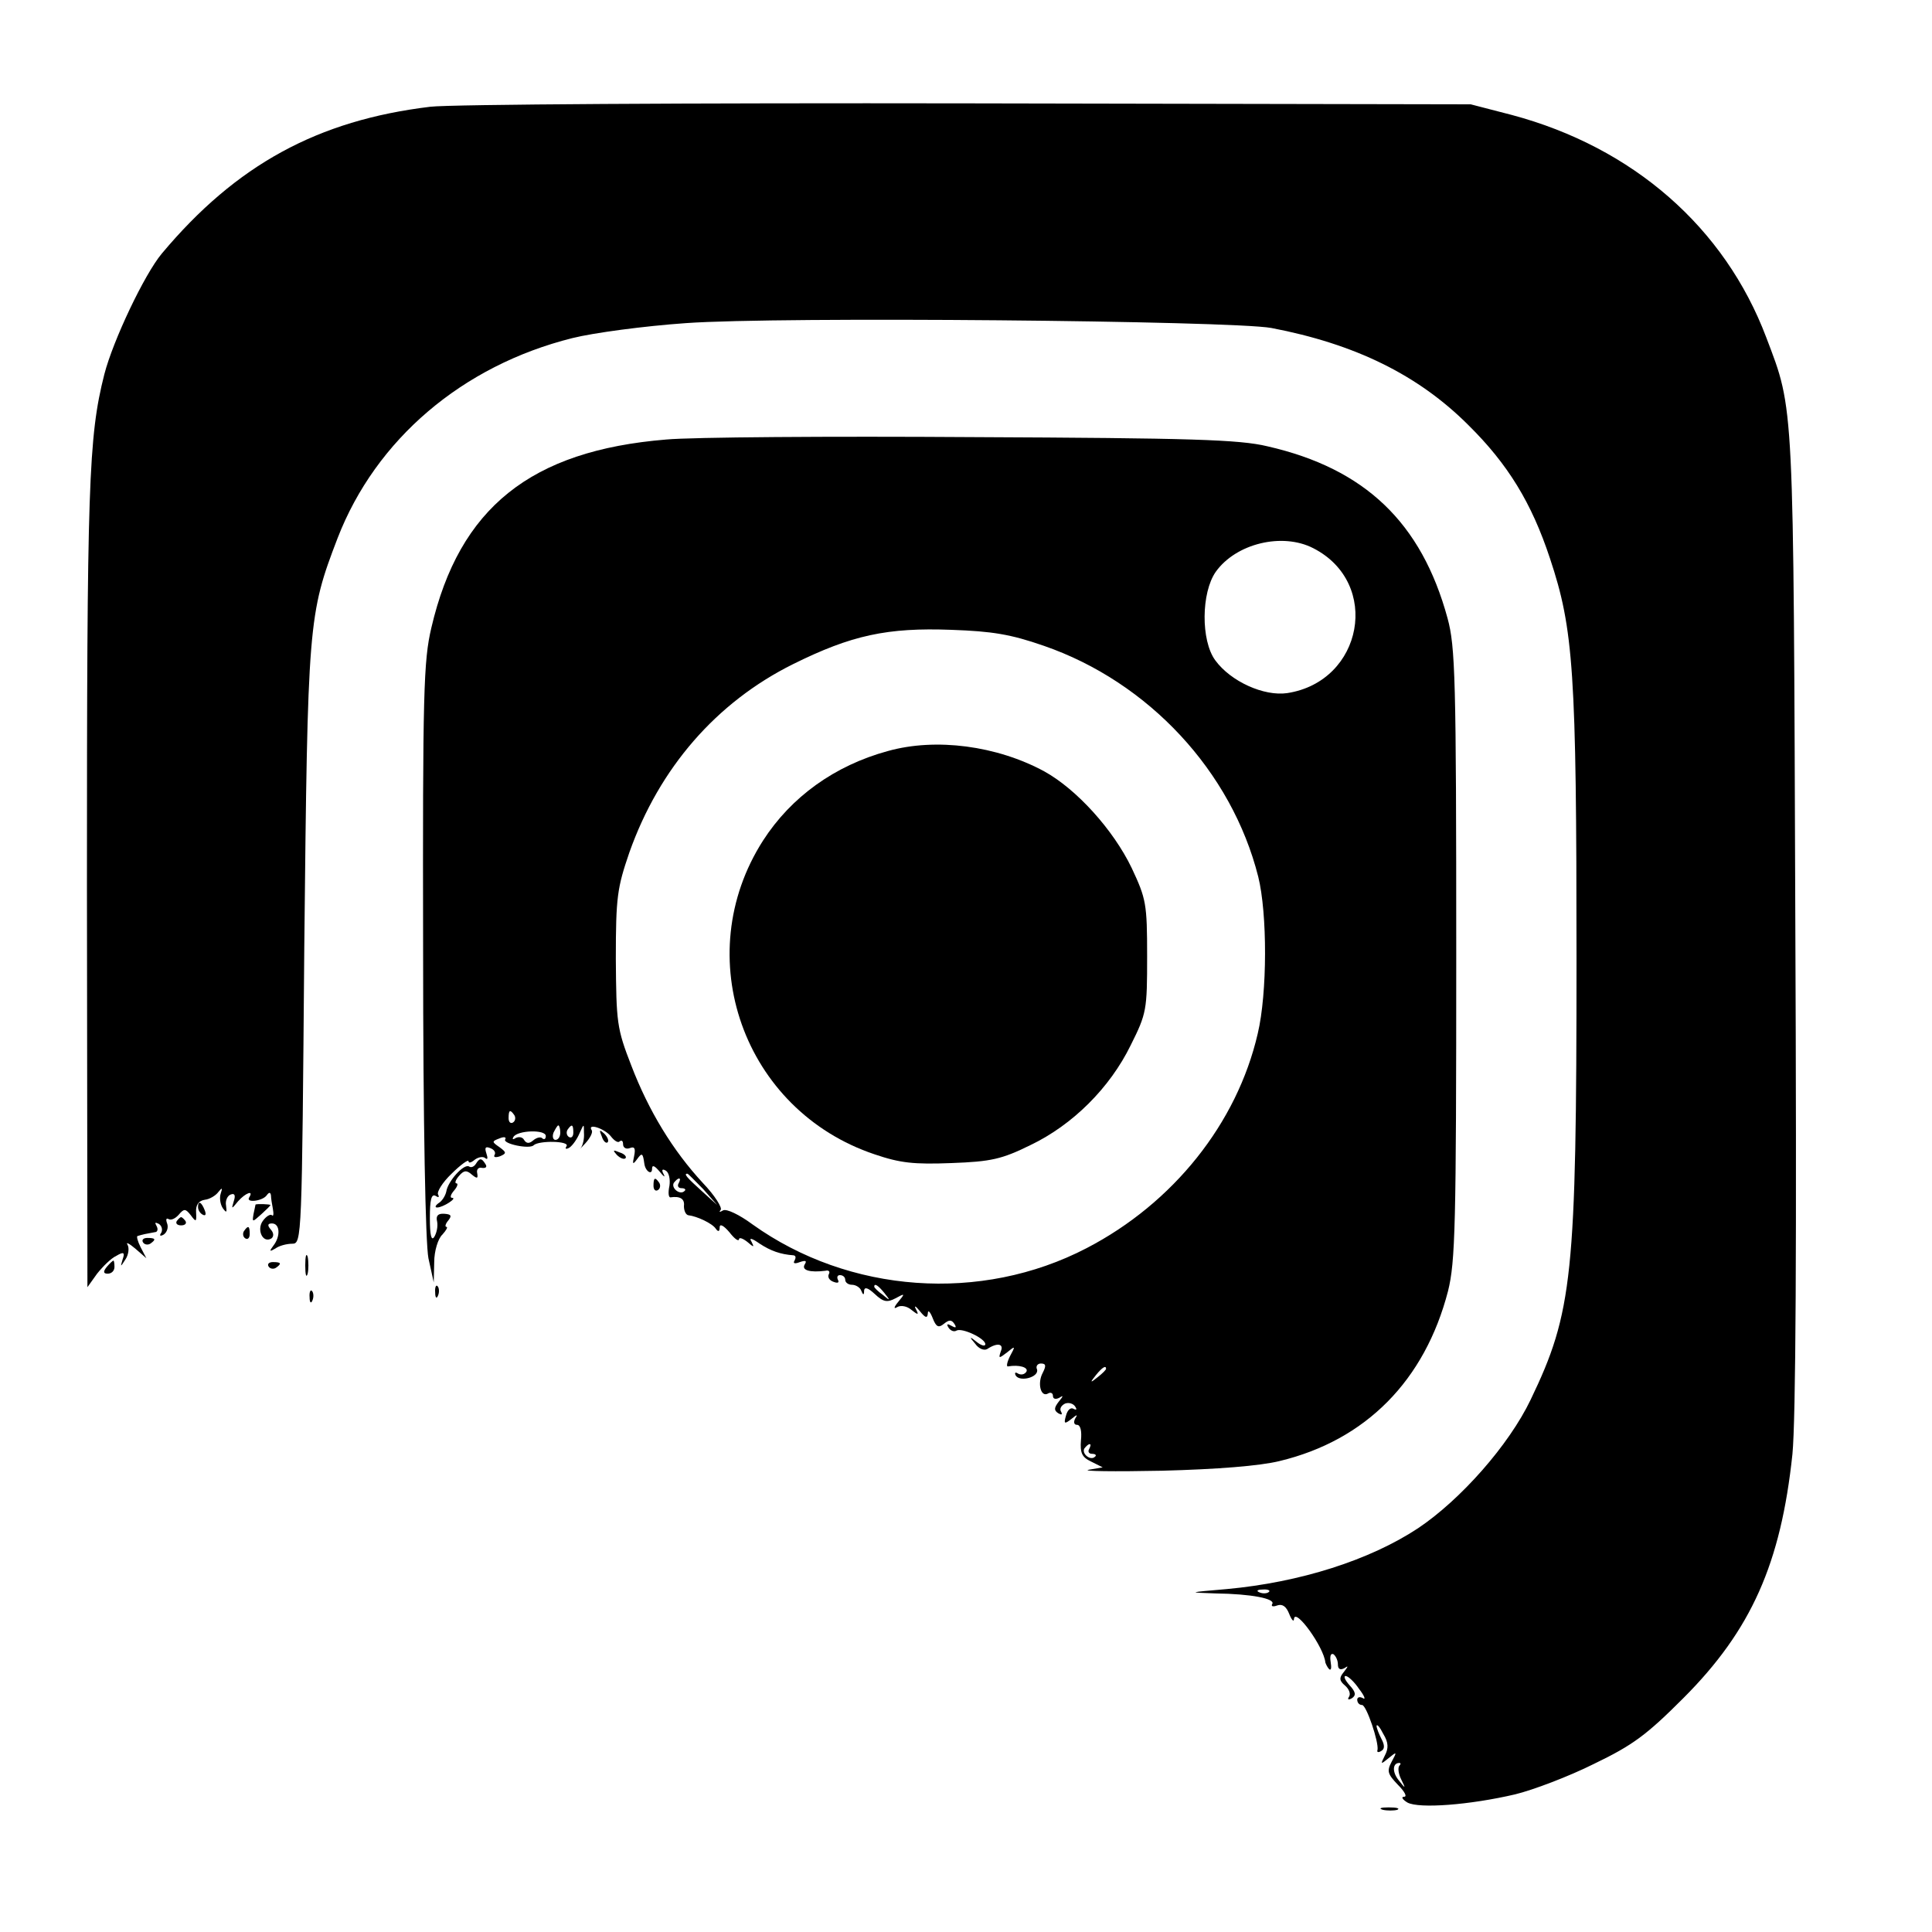 <?xml version="1.0" standalone="no"?>
<!DOCTYPE svg PUBLIC "-//W3C//DTD SVG 20010904//EN"
 "http://www.w3.org/TR/2001/REC-SVG-20010904/DTD/svg10.dtd">
<svg version="1.0" xmlns="http://www.w3.org/2000/svg"
 width="400pt" height="400pt" viewBox="0 0 400 400"
 preserveAspectRatio="xMidYMid meet">

<g transform="translate(0,400) scale(0.1,-0.1)"
fill="#000000" stroke="none">
<path d="M891 3779 c-233 -28 -402 -120 -556 -304 -36 -43 -101 -180 -119
-250 -33 -130 -36 -230 -36 -1060 l1 -830 20 28 c12 15 29 32 40 37 15 9 18 7
13 -7 -5 -17 -5 -17 6 0 6 9 8 23 4 30 -4 6 3 3 16 -8 l23 -20 -12 23 c-6 12
-9 23 -6 23 3 1 10 3 15 4 6 1 15 3 21 4 5 0 7 6 3 13 -4 7 -3 8 5 4 6 -4 8
-12 5 -18 -5 -7 -2 -8 5 -4 7 5 10 15 7 23 -3 8 -2 12 3 9 5 -3 14 1 21 9 11
13 14 13 25 -1 11 -15 12 -14 11 6 -1 15 5 24 18 26 10 1 23 9 28 16 8 10 9 9
5 -3 -3 -9 -1 -22 4 -30 8 -11 9 -10 7 5 -2 10 3 21 10 23 8 3 10 -2 6 -14 -5
-17 -5 -17 9 0 15 17 33 24 23 8 -8 -12 27 -8 36 4 5 7 8 7 9 0 0 -5 2 -18 4
-28 2 -11 1 -16 -2 -13 -3 3 -12 -2 -19 -12 -13 -18 0 -47 18 -36 5 4 5 11 -1
18 -8 9 -7 13 2 13 17 0 18 -27 3 -46 -9 -12 -8 -13 4 -6 8 6 24 10 35 10 20
0 20 9 25 615 7 672 8 687 69 846 79 204 258 357 486 414 44 11 149 25 235 31
193 14 1129 5 1212 -10 173 -33 304 -97 408 -201 82 -81 131 -161 169 -276 49
-147 55 -234 55 -829 0 -657 -8 -732 -95 -913 -45 -94 -145 -207 -233 -266
-100 -66 -244 -112 -396 -126 -81 -7 -82 -7 -24 -9 76 -1 125 -11 118 -22 -3
-5 2 -6 10 -3 11 4 19 -2 25 -17 5 -13 10 -18 10 -11 2 25 62 -58 65 -90 1 -3
4 -10 8 -14 4 -3 5 3 3 15 -2 12 0 19 6 16 5 -4 9 -13 9 -21 0 -10 5 -12 13
-8 9 6 9 5 -1 -8 -10 -12 -9 -18 3 -28 8 -7 12 -17 8 -23 -4 -6 -1 -7 6 -3 9
6 8 13 -5 27 -9 10 -13 19 -8 19 5 0 18 -12 28 -27 11 -14 14 -23 8 -19 -7 4
-12 2 -12 -3 0 -6 4 -11 10 -11 9 0 35 -77 32 -93 -2 -5 2 -6 8 -2 7 4 7 12 0
25 -5 10 -10 22 -10 27 1 4 7 -3 14 -17 11 -18 11 -30 3 -45 -9 -18 -9 -19 8
-5 17 14 18 14 6 -8 -10 -19 -8 -25 13 -47 14 -14 20 -25 13 -25 -7 0 -3 -6 7
-12 24 -13 129 -5 223 17 37 9 111 37 163 63 81 39 109 60 185 136 141 141
202 279 226 505 7 71 9 433 6 1106 -4 1085 -2 1053 -60 1206 -86 228 -276 394
-527 461 l-85 22 -1040 2 c-572 1 -1073 -2 -1114 -7z m1736 -3075 c-3 -3 -12
-4 -19 -1 -8 3 -5 6 6 6 11 1 17 -2 13 -5z m270 -360 c-3 -4 -2 -16 4 -28 10
-20 9 -20 -5 -2 -14 17 -13 36 1 36 4 0 3 -3 0 -6z"/>
<path d="M1379 3090 c-280 -23 -428 -141 -486 -390 -16 -68 -18 -133 -17 -665
0 -367 5 -609 11 -640 l11 -50 1 42 c0 23 8 49 17 57 8 9 12 16 8 16 -3 0 -2
6 4 13 8 10 6 13 -8 14 -13 1 -18 -4 -15 -16 2 -10 -1 -24 -6 -32 -6 -9 -9 4
-9 39 0 38 3 51 12 46 6 -4 8 -3 5 3 -3 5 9 25 28 43 19 19 35 30 35 26 0 -5
6 -3 13 3 8 6 18 7 22 3 5 -4 5 1 2 10 -4 12 -2 15 8 11 8 -3 12 -9 9 -14 -3
-5 2 -6 11 -3 14 6 14 8 -1 19 -16 11 -16 12 0 18 9 4 15 3 12 -2 -6 -9 51
-21 59 -12 11 10 75 9 68 -2 -4 -6 -1 -7 6 -3 7 5 16 18 21 30 9 20 9 20 9 1
1 -12 -2 -25 -6 -31 -5 -5 0 -1 9 9 10 11 16 23 13 27 -10 16 28 3 40 -13 7
-9 15 -14 18 -10 4 3 7 1 7 -6 0 -7 6 -11 14 -8 10 4 12 -1 9 -16 -4 -18 -3
-19 6 -7 10 14 12 13 15 -9 2 -16 16 -25 16 -11 0 9 5 7 16 -6 8 -10 12 -13 8
-5 -5 9 -3 12 5 7 6 -4 9 -18 7 -31 -3 -14 -2 -24 2 -24 20 3 30 -3 28 -18 0
-10 4 -18 9 -19 18 -2 50 -17 57 -28 5 -7 8 -6 8 3 0 8 8 4 20 -10 10 -13 19
-20 20 -15 0 5 8 2 17 -5 14 -12 15 -12 9 0 -6 9 0 8 17 -4 23 -15 43 -22 70
-24 5 -1 5 -5 2 -11 -4 -6 1 -7 11 -3 12 4 15 3 10 -5 -7 -12 11 -17 43 -13 7
2 10 -2 7 -7 -3 -6 1 -13 10 -16 8 -3 12 -2 9 4 -3 6 -1 10 4 10 6 0 11 -4 11
-10 0 -5 6 -10 14 -10 8 0 17 -6 19 -12 4 -10 6 -10 6 0 1 8 8 6 22 -7 18 -17
26 -18 43 -9 20 11 20 10 6 -7 -10 -12 -10 -16 -2 -11 7 4 20 2 29 -6 14 -11
16 -11 9 2 -4 8 0 6 8 -4 12 -15 16 -16 17 -5 0 8 5 3 10 -10 7 -18 12 -21 23
-12 11 9 16 9 22 0 5 -8 3 -9 -6 -4 -9 5 -11 4 -6 -4 4 -6 11 -9 16 -6 11 7
60 -16 60 -28 0 -5 -8 -3 -17 4 -16 13 -17 12 -4 -3 7 -10 18 -15 25 -11 21
14 35 11 28 -5 -5 -15 -4 -15 13 -2 17 14 18 14 6 -8 -6 -12 -8 -22 -4 -21 23
4 43 -2 38 -11 -4 -6 -11 -7 -17 -4 -6 4 -8 2 -5 -4 9 -14 49 -3 44 13 -3 6 1
12 8 12 11 0 11 -5 4 -19 -12 -22 -4 -52 11 -43 5 3 10 1 10 -5 0 -6 5 -8 13
-4 9 6 9 4 -1 -8 -10 -13 -10 -18 -1 -24 7 -4 9 -3 6 3 -4 6 0 13 8 17 8 3 17
0 21 -6 4 -6 3 -8 -3 -5 -6 4 -13 -2 -16 -14 -5 -17 -3 -18 11 -7 12 10 14 10
8 1 -4 -8 -2 -13 4 -13 7 0 10 -13 8 -32 -2 -26 2 -35 21 -44 l24 -12 -29 -5
c-16 -3 52 -4 151 -2 116 3 203 10 244 20 179 43 301 167 349 352 15 61 17
132 17 698 0 572 -2 636 -18 695 -54 198 -171 310 -373 356 -58 14 -158 17
-609 19 -297 2 -583 0 -636 -5z m1340 -225 c141 -72 103 -276 -54 -300 -48 -7
-117 24 -149 68 -30 41 -29 140 1 183 42 59 138 82 202 49z m-558 -202 c217
-75 389 -260 444 -478 19 -76 19 -241 -1 -325 -43 -186 -175 -351 -354 -444
-219 -114 -492 -94 -692 49 -27 20 -54 33 -61 29 -7 -4 -9 -4 -5 1 4 4 -12 30
-37 56 -62 67 -112 149 -148 243 -30 77 -31 89 -32 221 0 128 3 147 28 220 62
175 180 311 339 390 121 60 195 76 328 71 84 -3 122 -9 191 -33z m-1096 -972
c3 -5 2 -12 -3 -15 -5 -3 -9 1 -9 9 0 17 3 19 12 6z m95 -36 c0 -8 -4 -15 -10
-15 -5 0 -7 7 -4 15 4 8 8 15 10 15 2 0 4 -7 4 -15z m27 0 c0 -8 -4 -12 -9 -9
-5 3 -6 10 -3 15 9 13 12 11 12 -6z m-57 -7 c0 -6 -3 -8 -7 -5 -3 4 -12 2 -19
-4 -8 -7 -14 -7 -19 1 -3 6 -11 7 -17 4 -6 -4 -8 -3 -5 2 8 14 67 16 67 2z
m326 -110 l29 -33 -32 29 c-31 28 -38 36 -30 36 2 0 16 -15 33 -32z m-51 12
c-3 -5 -1 -10 6 -10 7 0 10 -3 6 -6 -9 -9 -28 6 -22 17 4 5 8 9 11 9 3 0 2 -4
-1 -10z m426 -227 c13 -16 12 -17 -3 -4 -10 7 -18 15 -18 17 0 8 8 3 21 -13z
m459 -157 c0 -2 -8 -10 -17 -17 -16 -13 -17 -12 -4 4 13 16 21 21 21 13z m-35
-166 c-3 -5 -1 -10 6 -10 7 0 10 -3 6 -6 -9 -9 -28 6 -22 17 4 5 8 9 11 9 3 0
2 -4 -1 -10z"/>
<path d="M1838 2445 c-110 -30 -200 -95 -258 -185 -154 -240 -41 -559 231
-650 53 -18 81 -21 159 -18 82 3 104 8 163 37 88 42 165 119 208 207 33 66 34
73 34 184 0 109 -2 119 -32 183 -38 79 -114 163 -181 200 -98 53 -224 70 -324
42z"/>
<path d="M1246 1647 c3 -10 9 -15 12 -12 3 3 0 11 -7 18 -10 9 -11 8 -5 -6z"/>
<path d="M1277 1609 c7 -7 15 -10 18 -7 3 3 -2 9 -12 12 -14 6 -15 5 -6 -5z"/>
<path d="M985 1590 c-4 -6 -10 -8 -14 -5 -11 6 -44 -31 -47 -52 -2 -9 -9 -20
-16 -24 -7 -5 -8 -9 -3 -9 12 0 43 20 31 20 -5 0 -3 7 4 15 7 8 9 15 5 15 -4
0 -2 7 5 15 10 12 16 13 27 3 11 -9 13 -8 11 3 -2 8 3 13 10 11 8 -1 11 2 7 8
-8 13 -12 13 -20 0z"/>
<path d="M1353 1545 c0 -8 4 -12 9 -9 5 3 6 10 3 15 -9 13 -12 11 -12 -6z"/>
<path d="M410 1501 c0 -6 4 -13 10 -16 6 -3 7 1 4 9 -7 18 -14 21 -14 7z"/>
<path d="M529 1506 c0 -1 -2 -9 -4 -19 -3 -18 -3 -18 16 -1 10 9 19 18 19 19
0 2 -29 3 -31 1z"/>
<path d="M366 1472 c-3 -5 1 -9 9 -9 8 0 12 4 9 9 -3 4 -7 8 -9 8 -2 0 -6 -4
-9 -8z"/>
<path d="M505 1451 c-3 -5 -2 -12 3 -15 5 -3 9 1 9 9 0 17 -3 19 -12 6z"/>
<path d="M296 1428 c3 -5 10 -6 15 -3 13 9 11 12 -6 12 -8 0 -12 -4 -9 -9z"/>
<path d="M632 1380 c0 -19 2 -27 5 -17 2 9 2 25 0 35 -3 9 -5 1 -5 -18z"/>
<path d="M221 1377 c-8 -10 -7 -14 2 -14 8 0 14 6 14 14 0 7 -1 13 -2 13 -2 0
-8 -6 -14 -13z"/>
<path d="M556 1378 c3 -5 10 -6 15 -3 13 9 11 12 -6 12 -8 0 -12 -4 -9 -9z"/>
<path d="M901 1324 c0 -11 3 -14 6 -6 3 7 2 16 -1 19 -3 4 -6 -2 -5 -13z"/>
<path d="M641 1314 c0 -11 3 -14 6 -6 3 7 2 16 -1 19 -3 4 -6 -2 -5 -13z"/>
<path d="M2863 253 c9 -2 23 -2 30 0 6 3 -1 5 -18 5 -16 0 -22 -2 -12 -5z"/>
</g>
</svg>
